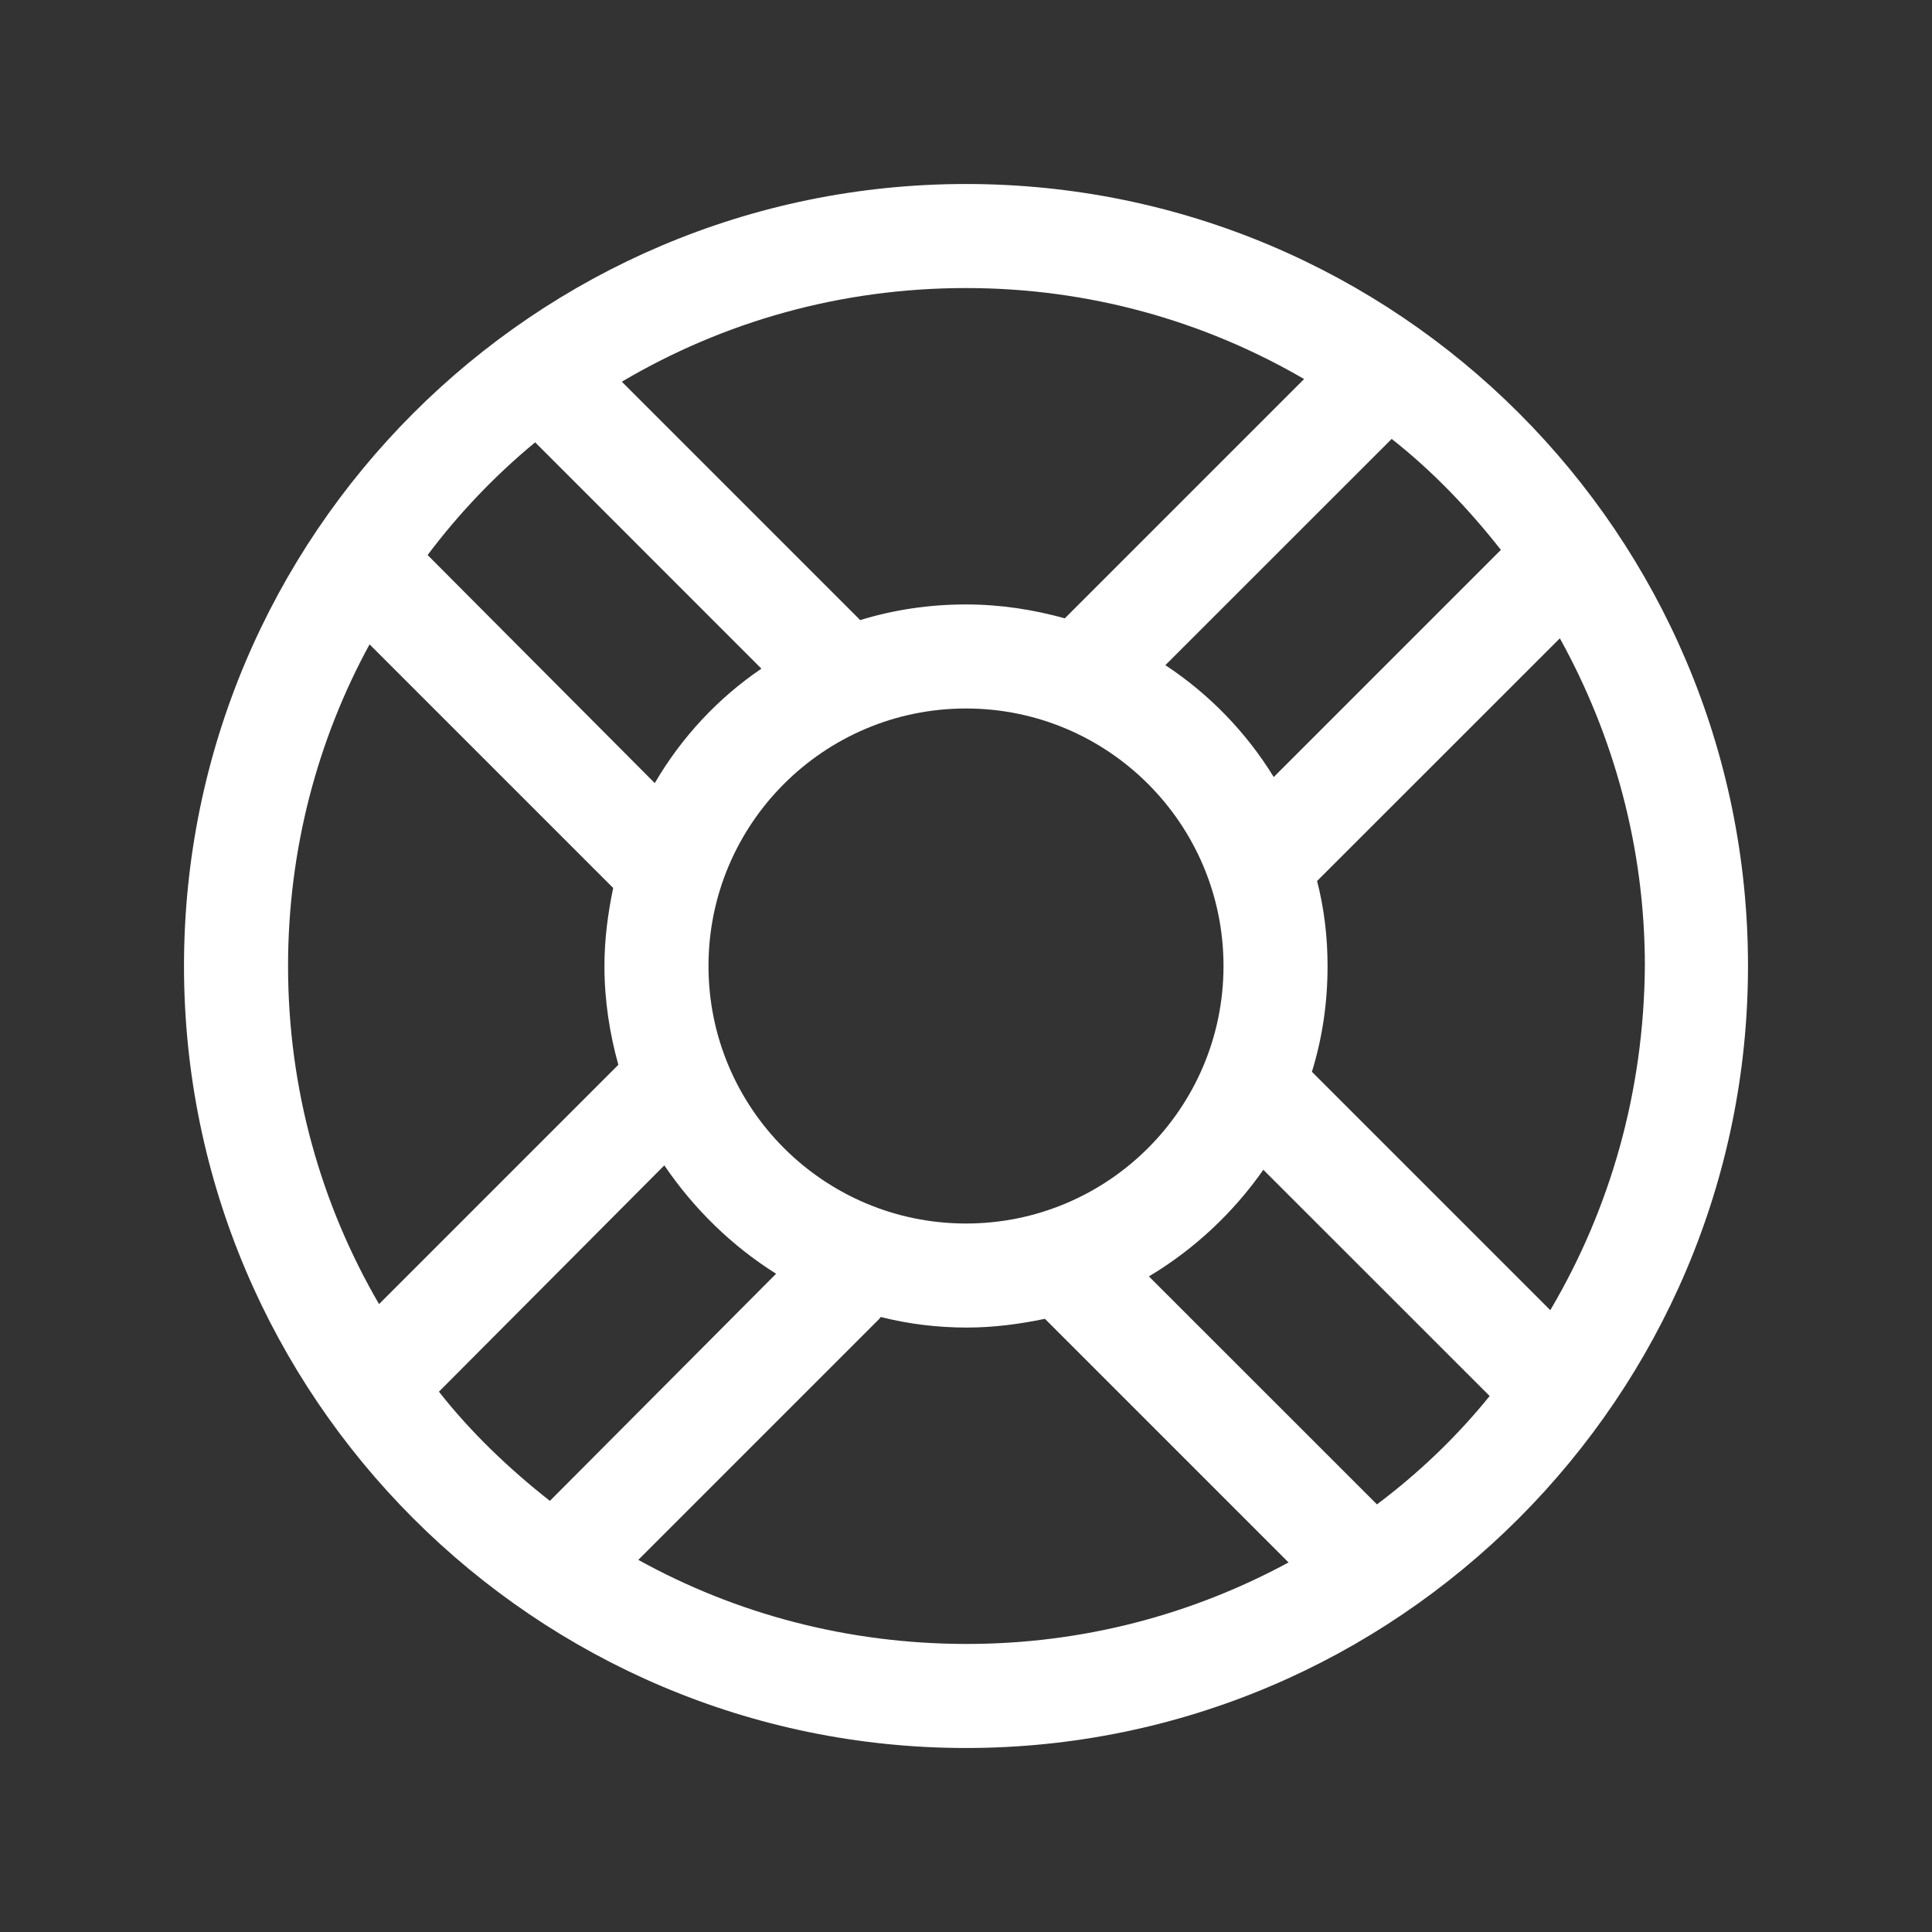 <?xml version="1.0" encoding="UTF-8" standalone="no"?>
<svg width="21px" height="21px" viewBox="0 0 21 21" version="1.1" xmlns="http://www.w3.org/2000/svg" xmlns:xlink="http://www.w3.org/1999/xlink">
    <rect x="0" y="0" width="21" height="21" fill="#333333" stroke="none"/>
    <!-- Generator: Sketch 39.1 (31720) - http://www.bohemiancoding.com/sketch -->
    <title>icon-support</title>
    <desc>Created with Sketch.</desc>
    <defs></defs>
    <g id="Symbols" stroke="none" stroke-width="1" fill="none" fill-rule="evenodd">
        <g id="icon-support" fill="#FFFFFF">
            <path d="M10.5,2 C5.807,2 2,5.817 2,10.5 C2,15.183 5.817,19 10.5,19 C15.183,19 19,15.183 19,10.5 C19,5.807 15.193,2 10.5,2 L10.5,2 Z M16.314,5.977 L13.845,8.446 C13.544,7.956 13.139,7.541 12.667,7.23 L15.127,4.771 C15.57,5.119 15.966,5.534 16.314,5.977 L16.314,5.977 Z M10.5,13.299 C8.955,13.299 7.701,12.045 7.701,10.5 C7.701,8.955 8.955,7.701 10.5,7.701 C12.045,7.701 13.299,8.955 13.299,10.5 C13.299,12.045 12.045,13.299 10.5,13.299 L10.5,13.299 Z M14.175,4.12 L11.574,6.721 C11.235,6.627 10.877,6.57 10.5,6.57 C10.104,6.57 9.718,6.627 9.35,6.74 L6.759,4.149 C7.861,3.498 9.134,3.131 10.5,3.131 C11.838,3.131 13.091,3.489 14.175,4.12 L14.175,4.12 Z M5.817,4.808 L8.276,7.268 C7.805,7.588 7.409,8.012 7.117,8.512 L4.648,6.033 C4.987,5.581 5.383,5.166 5.817,4.808 L5.817,4.808 Z M4.017,7.004 L6.665,9.652 C6.608,9.925 6.57,10.208 6.57,10.5 C6.57,10.877 6.627,11.235 6.721,11.574 L4.12,14.175 C3.489,13.091 3.131,11.838 3.131,10.5 C3.131,9.237 3.451,8.04 4.017,7.004 L4.017,7.004 Z M4.771,15.127 L7.221,12.667 C7.541,13.139 7.956,13.544 8.436,13.845 L5.977,16.314 C5.534,15.966 5.119,15.57 4.771,15.127 L4.771,15.127 Z M6.938,16.955 L9.558,14.335 C9.567,14.326 9.567,14.316 9.577,14.316 C9.878,14.392 10.189,14.43 10.509,14.43 C10.802,14.43 11.084,14.392 11.358,14.335 L11.358,14.335 L14.006,16.983 C12.96,17.549 11.772,17.869 10.509,17.869 C9.209,17.869 7.993,17.539 6.938,16.955 L6.938,16.955 Z M14.967,16.352 L12.488,13.874 C12.978,13.581 13.402,13.186 13.732,12.715 L16.192,15.174 C15.834,15.617 15.419,16.013 14.967,16.352 L14.967,16.352 Z M16.851,14.241 L14.26,11.65 C14.373,11.282 14.43,10.905 14.43,10.5 C14.43,10.18 14.392,9.869 14.316,9.576 L16.955,6.938 C17.539,7.993 17.879,9.209 17.879,10.5 C17.869,11.866 17.502,13.139 16.851,14.241 L16.851,14.241 Z" id="support-icon"></path>
        </g>
    </g>
</svg>